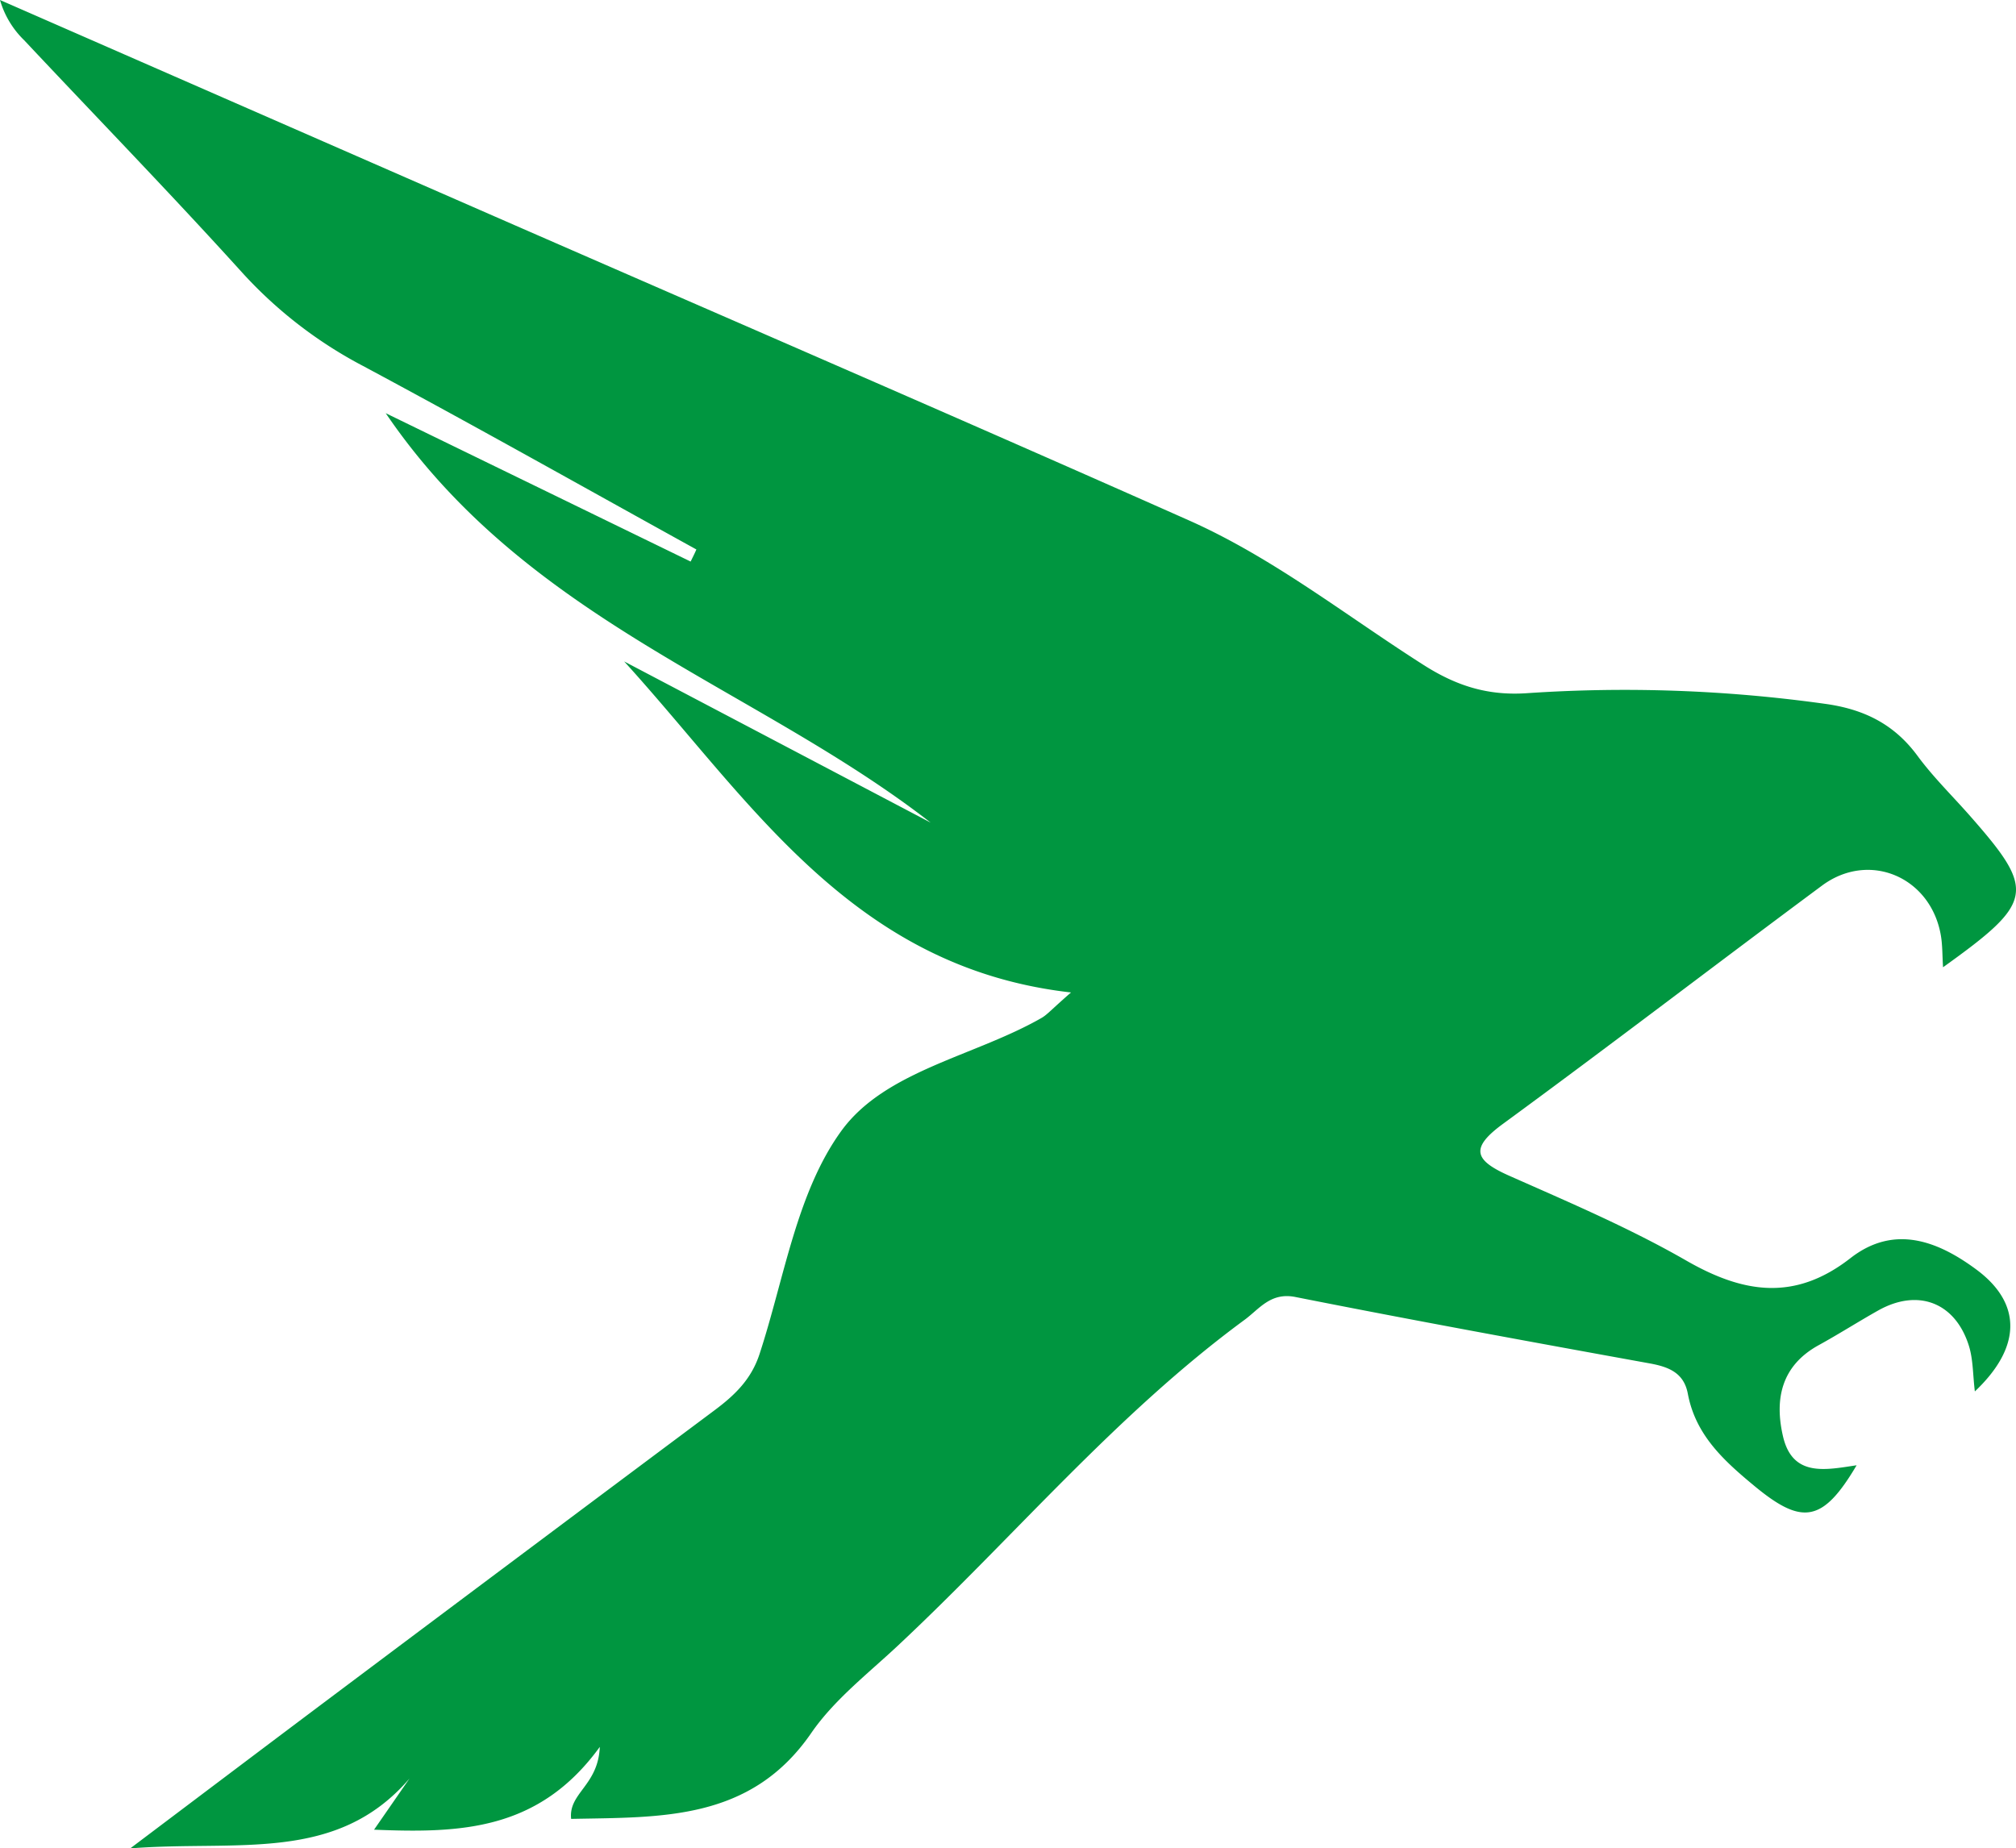 <svg id="Layer_1" data-name="Layer 1" xmlns="http://www.w3.org/2000/svg" viewBox="0 0 512 469.49"><defs><style>.cls-1{fill:#009640;}</style></defs><path class="cls-1" d="M95,486,104,473C85.41,494.6,60.41,488.6,33.08,490.75c19.23-14.49,35.21-26.56,51.22-38.57q48.54-36.4,97.15-72.7c5.17-3.85,9.36-7.88,11.46-14.33,6.28-19.19,9.38-40.88,20.7-56.56,11.12-15.41,33.84-19,50.91-28.78,1.42-.81,2.54-2.16,7.48-6.47-55.78-6.33-81.5-48.94-113.48-84.08l77.84,40.94c-44.68-34.72-102.37-51-138.4-104l77.44,37.69c.48-1,1-2,1.46-3.07-28.22-15.59-56.31-31.43-84.73-46.65a111.45,111.45,0,0,1-30.64-23.7c-18.1-20-36.89-39.33-55.35-59A23.17,23.17,0,0,1,0,21.25Q62.75,48.72,125.48,76.16c58.84,25.73,117.81,51.19,176.49,77.28,21.41,9.52,39.91,24.2,59.6,36.73,8.31,5.29,16.32,7.87,26.42,7.14A367.21,367.21,0,0,1,463.31,200c10,1.34,17.77,5.15,23.76,13.35,4,5.41,8.86,10.14,13.31,15.21,16.7,19,16.25,21.79-6.91,38.38-.19-3-.13-5.55-.54-8-2.5-14.91-18.19-21.65-30.2-12.74-27.07,20.08-53.82,40.6-81,60.5-8.47,6.19-7.31,9.25,1.53,13.18,15.19,6.74,30.57,13.28,44.94,21.53,14.58,8.39,27.63,10.42,41.75-.58,11.13-8.68,22.25-4.36,32.13,3,11.47,8.59,11.29,19.67-.53,30.85-.52-4.24-.42-8.13-1.53-11.64-3.48-11-12.94-14.57-23-8.93-5.09,2.86-10,6-15.13,8.82-9.51,5.22-11.25,13.73-9.07,23.14,2.42,10.49,10.9,8.52,18.7,7.37-8.61,14.57-13.84,15.3-26,5.22-7.78-6.44-14.91-12.93-16.87-23.42-1-5.28-4.82-6.8-9.69-7.68-30-5.44-60.06-10.93-90-16.87-6.24-1.23-9.1,3-12.78,5.73-32.78,24.08-58.8,55.39-88.33,83-7.55,7.05-16,13.6-21.8,22-15.41,22.41-38.12,21.37-61,21.84-.71-6.59,6.86-8.42,7.28-18.29C136.9,486.23,117.11,486.91,95,486Z" transform="translate(0 -21.25)"/></svg>